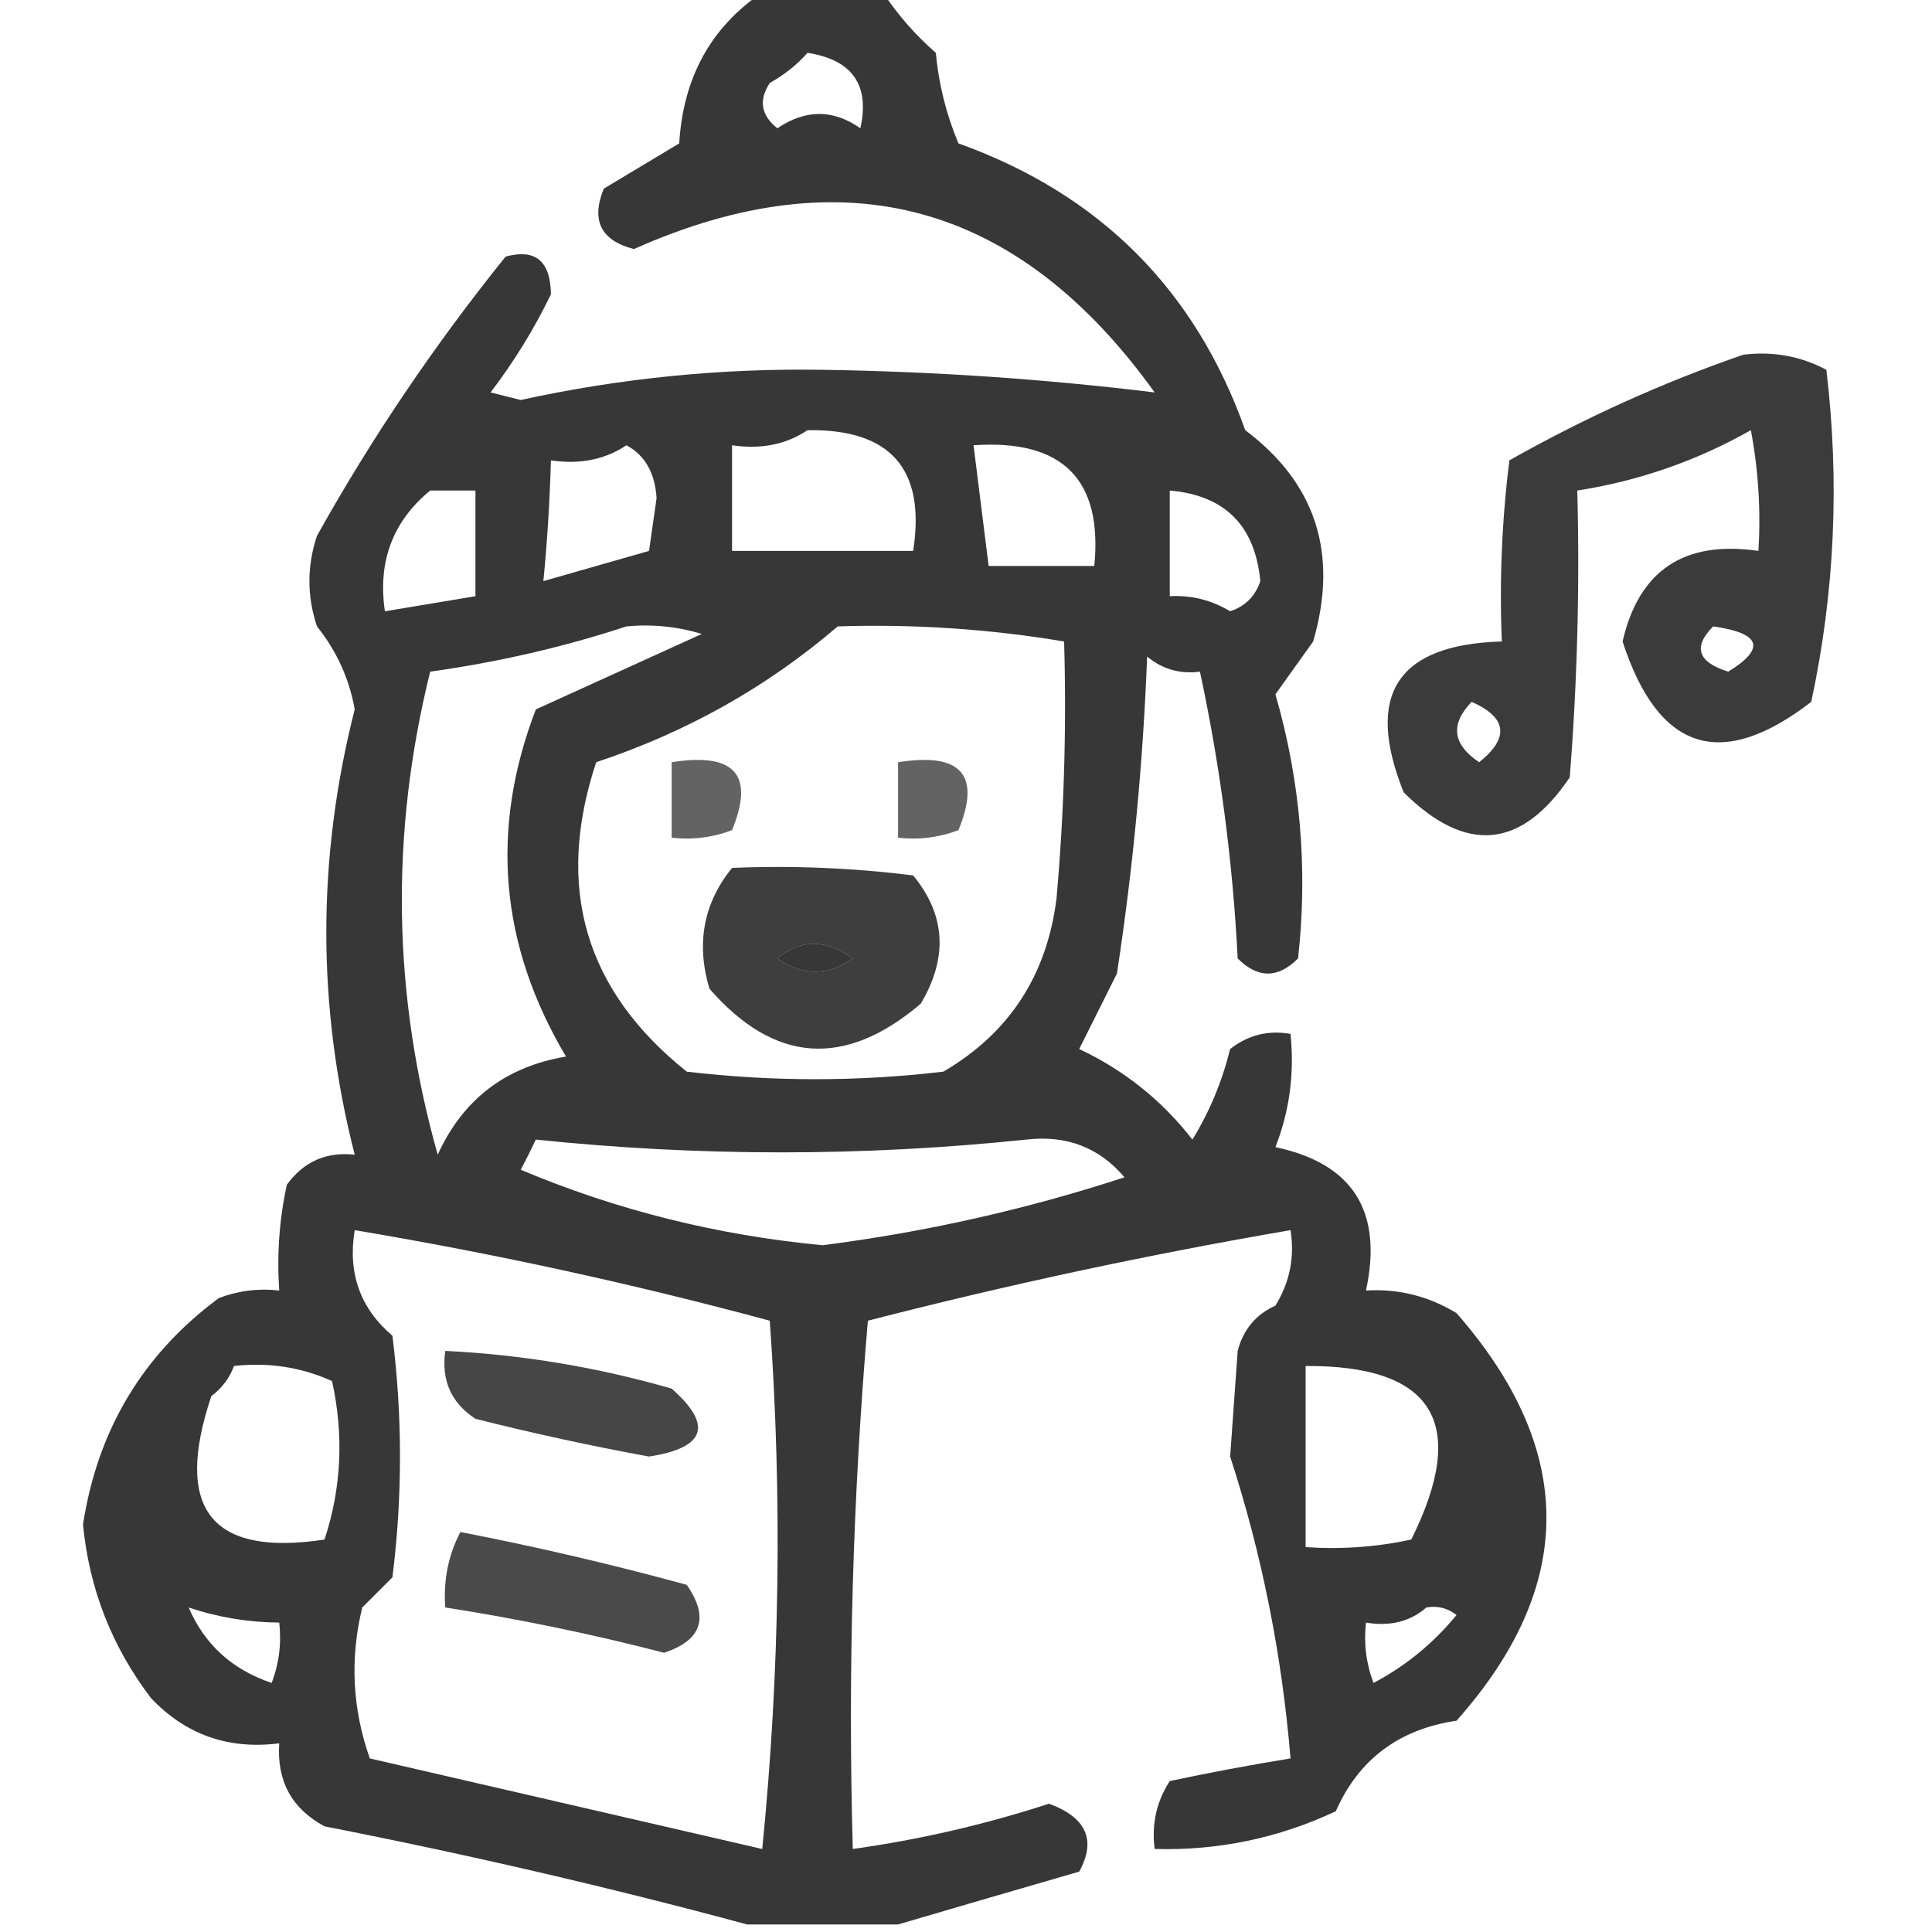 <?xml version="1.0" encoding="UTF-8"?>
<!DOCTYPE svg PUBLIC "-//W3C//DTD SVG 1.1//EN" "http://www.w3.org/Graphics/SVG/1.1/DTD/svg11.dtd">
<svg xmlns="http://www.w3.org/2000/svg" version="1.1" width="128px" height="128px" style="shape-rendering:geometricPrecision; text-rendering:geometricPrecision; image-rendering:optimizeQuality; fill-rule:evenodd; clip-rule:evenodd" xmlns:xlink="http://www.w3.org/1999/xlink">
<g><path style="opacity:0.784" fill="#000000" d="M 50.5,-0.5 C 53.167,-0.5 55.833,-0.5 58.5,-0.5C 59.458,0.962 60.624,2.295 62,3.5C 62.192,5.577 62.692,7.577 63.5,9.5C 72.859,12.859 79.193,19.193 82.5,28.5C 87.188,32.022 88.688,36.689 87,42.5C 86.173,43.662 85.34,44.829 84.5,46C 86.158,51.742 86.658,57.575 86,63.5C 84.667,64.833 83.333,64.833 82,63.5C 81.675,57.084 80.842,50.751 79.5,44.5C 78.178,44.67 77.011,44.337 76,43.5C 75.731,50.542 75.064,57.542 74,64.5C 73.167,66.167 72.333,67.833 71.5,69.5C 74.485,70.907 76.985,72.907 79,75.5C 80.132,73.661 80.965,71.661 81.5,69.5C 82.689,68.571 84.022,68.238 85.5,68.5C 85.768,71.119 85.435,73.619 84.5,76C 89.634,77.088 91.634,80.254 90.5,85.5C 92.655,85.372 94.655,85.872 96.5,87C 104.44,96.071 104.44,105.071 96.5,114C 92.682,114.565 90.016,116.565 88.5,120C 84.702,121.783 80.702,122.616 76.5,122.5C 76.287,120.856 76.62,119.356 77.5,118C 80.168,117.433 82.834,116.933 85.5,116.5C 84.929,109.609 83.596,102.943 81.5,96.5C 81.667,94.167 81.833,91.833 82,89.5C 82.368,88.09 83.201,87.09 84.5,86.5C 85.452,84.955 85.785,83.288 85.5,81.5C 76.088,83.116 66.754,85.116 57.5,87.5C 56.501,99.148 56.168,110.814 56.5,122.5C 60.917,121.883 65.25,120.883 69.5,119.5C 71.98,120.415 72.647,121.915 71.5,124C 67.377,125.192 63.377,126.359 59.5,127.5C 56.167,127.5 52.833,127.5 49.5,127.5C 40.368,125.036 31.035,122.87 21.5,121C 19.329,119.826 18.329,117.993 18.5,115.5C 15.138,115.93 12.305,114.93 10,112.5C 7.405,109.083 5.905,105.249 5.5,101C 6.467,94.725 9.467,89.725 14.5,86C 15.793,85.51 17.127,85.343 18.5,85.5C 18.337,83.143 18.503,80.81 19,78.5C 20.11,76.963 21.61,76.296 23.5,76.5C 20.993,66.688 20.993,56.855 23.5,47C 23.142,44.968 22.308,43.134 21,41.5C 20.333,39.5 20.333,37.5 21,35.5C 24.618,29.019 28.785,22.852 33.5,17C 35.473,16.462 36.473,17.296 36.5,19.5C 35.402,21.775 34.068,23.942 32.5,26C 33.167,26.167 33.833,26.333 34.5,26.5C 41.082,25.059 47.749,24.392 54.5,24.5C 61.912,24.613 69.246,25.113 76.5,26C 67.481,13.434 55.981,10.267 42,16.5C 39.812,15.941 39.146,14.607 40,12.5C 41.667,11.5 43.333,10.5 45,9.5C 45.261,5.144 47.095,1.81 50.5,-0.5 Z M 53.5,3.5 C 56.473,3.965 57.64,5.632 57,8.5C 55.204,7.233 53.371,7.233 51.5,8.5C 50.417,7.635 50.251,6.635 51,5.5C 51.995,4.934 52.828,4.267 53.5,3.5 Z M 53.5,28.5 C 59.01,28.416 61.343,31.083 60.5,36.5C 56.5,36.5 52.5,36.5 48.5,36.5C 48.5,34.167 48.5,31.833 48.5,29.5C 50.415,29.785 52.081,29.451 53.5,28.5 Z M 41.5,29.5 C 42.725,30.152 43.392,31.319 43.5,33C 43.333,34.167 43.167,35.333 43,36.5C 40.667,37.167 38.333,37.833 36,38.5C 36.255,35.918 36.422,33.252 36.5,30.5C 38.415,30.785 40.081,30.451 41.5,29.5 Z M 64.5,29.5 C 70.398,29.092 73.065,31.759 72.5,37.5C 70.167,37.5 67.833,37.5 65.5,37.5C 65.167,34.833 64.833,32.167 64.5,29.5 Z M 28.5,32.5 C 29.5,32.5 30.5,32.5 31.5,32.5C 31.5,34.833 31.5,37.167 31.5,39.5C 29.5,39.833 27.5,40.167 25.5,40.5C 25.016,37.212 26.016,34.545 28.5,32.5 Z M 77.5,32.5 C 81.147,32.813 83.147,34.813 83.5,38.5C 83.167,39.5 82.5,40.167 81.5,40.5C 80.264,39.754 78.93,39.421 77.5,39.5C 77.5,37.167 77.5,34.833 77.5,32.5 Z M 41.5,41.5 C 43.199,41.34 44.866,41.507 46.5,42C 42.833,43.667 39.167,45.333 35.5,47C 32.446,54.954 33.112,62.621 37.5,70C 33.501,70.668 30.668,72.835 29,76.5C 26.006,65.901 25.84,55.235 28.5,44.5C 33.035,43.863 37.368,42.863 41.5,41.5 Z M 55.5,41.5 C 60.547,41.337 65.547,41.671 70.5,42.5C 70.666,48.176 70.499,53.843 70,59.5C 69.367,64.612 66.867,68.445 62.5,71C 56.833,71.667 51.167,71.667 45.5,71C 38.751,65.615 36.751,58.782 39.5,50.5C 45.512,48.499 50.846,45.499 55.5,41.5 Z M 51.5,63.5 C 53.035,62.212 54.702,62.212 56.5,63.5C 54.833,64.666 53.166,64.666 51.5,63.5 Z M 35.5,75.5 C 46.337,76.63 57.17,76.63 68,75.5C 70.664,75.191 72.83,76.025 74.5,78C 67.99,80.127 61.324,81.627 54.5,82.5C 47.514,81.839 40.847,80.173 34.5,77.5C 34.863,76.817 35.196,76.15 35.5,75.5 Z M 23.5,81.5 C 32.786,83.057 41.952,85.057 51,87.5C 51.833,99.181 51.666,110.848 50.5,122.5C 41.833,120.5 33.167,118.5 24.5,116.5C 23.343,113.216 23.176,109.882 24,106.5C 24.667,105.833 25.333,105.167 26,104.5C 26.667,99.167 26.667,93.833 26,88.5C 23.863,86.679 23.03,84.346 23.5,81.5 Z M 15.5,90.5 C 17.793,90.244 19.959,90.577 22,91.5C 22.789,95.091 22.622,98.591 21.5,102C 13.992,103.141 11.492,99.975 14,92.5C 14.717,91.956 15.217,91.289 15.5,90.5 Z M 86.5,90.5 C 94.997,90.457 97.33,94.291 93.5,102C 91.19,102.497 88.857,102.663 86.5,102.5C 86.5,98.5 86.5,94.5 86.5,90.5 Z M 12.5,106.5 C 14.435,107.15 16.435,107.483 18.5,107.5C 18.657,108.873 18.49,110.207 18,111.5C 15.389,110.623 13.555,108.957 12.5,106.5 Z M 94.5,106.5 C 95.239,106.369 95.906,106.536 96.5,107C 94.957,108.878 93.124,110.378 91,111.5C 90.51,110.207 90.343,108.873 90.5,107.5C 92.099,107.768 93.432,107.434 94.5,106.5 Z"/></g>
<g><path style="opacity:0.769" fill="#000000" d="M 115.5,23.5 C 117.467,23.261 119.301,23.594 121,24.5C 121.89,31.914 121.557,39.247 120,46.5C 114.029,51.106 109.863,49.773 107.5,42.5C 108.586,37.782 111.586,35.782 116.5,36.5C 116.664,33.813 116.497,31.146 116,28.5C 112.411,30.53 108.578,31.863 104.5,32.5C 104.666,38.842 104.5,45.175 104,51.5C 100.791,56.258 97.125,56.591 93,52.5C 90.4,46.029 92.567,42.696 99.5,42.5C 99.335,38.486 99.501,34.486 100,30.5C 105.007,27.671 110.174,25.337 115.5,23.5 Z M 113.5,41.5 C 116.674,41.952 117.007,42.952 114.5,44.5C 112.481,43.867 112.147,42.867 113.5,41.5 Z M 97.5,46.5 C 99.852,47.543 100.019,48.876 98,50.5C 96.232,49.318 96.065,47.985 97.5,46.5 Z"/></g>
<g><path style="opacity:0.611" fill="#000000" d="M 44.5,50.5 C 48.676,49.831 50.009,51.331 48.5,55C 47.207,55.49 45.873,55.657 44.5,55.5C 44.5,53.833 44.5,52.167 44.5,50.5 Z"/></g>
<g><path style="opacity:0.611" fill="#000000" d="M 59.5,50.5 C 63.676,49.831 65.009,51.331 63.5,55C 62.207,55.49 60.873,55.657 59.5,55.5C 59.5,53.833 59.5,52.167 59.5,50.5 Z"/></g>
<g><path style="opacity:0.754" fill="#000000" d="M 48.5,57.5 C 52.514,57.334 56.514,57.501 60.5,58C 62.653,60.617 62.82,63.45 61,66.5C 55.967,70.779 51.3,70.446 47,65.5C 46.109,62.502 46.609,59.836 48.5,57.5 Z M 51.5,63.5 C 53.166,64.666 54.833,64.666 56.5,63.5C 54.702,62.212 53.035,62.212 51.5,63.5 Z"/></g>
<g><path style="opacity:0.726" fill="#000000" d="M 29.5,89.5 C 34.588,89.751 39.588,90.584 44.5,92C 47.249,94.423 46.749,95.923 43,96.5C 39.138,95.794 35.305,94.961 31.5,94C 29.893,92.951 29.227,91.451 29.5,89.5 Z"/></g>
<g><path style="opacity:0.708" fill="#000000" d="M 30.5,101.5 C 35.534,102.474 40.534,103.641 45.5,105C 47,107.167 46.5,108.667 44,109.5C 39.205,108.259 34.371,107.259 29.5,106.5C 29.366,104.708 29.699,103.042 30.5,101.5 Z"/></g>
</svg>
